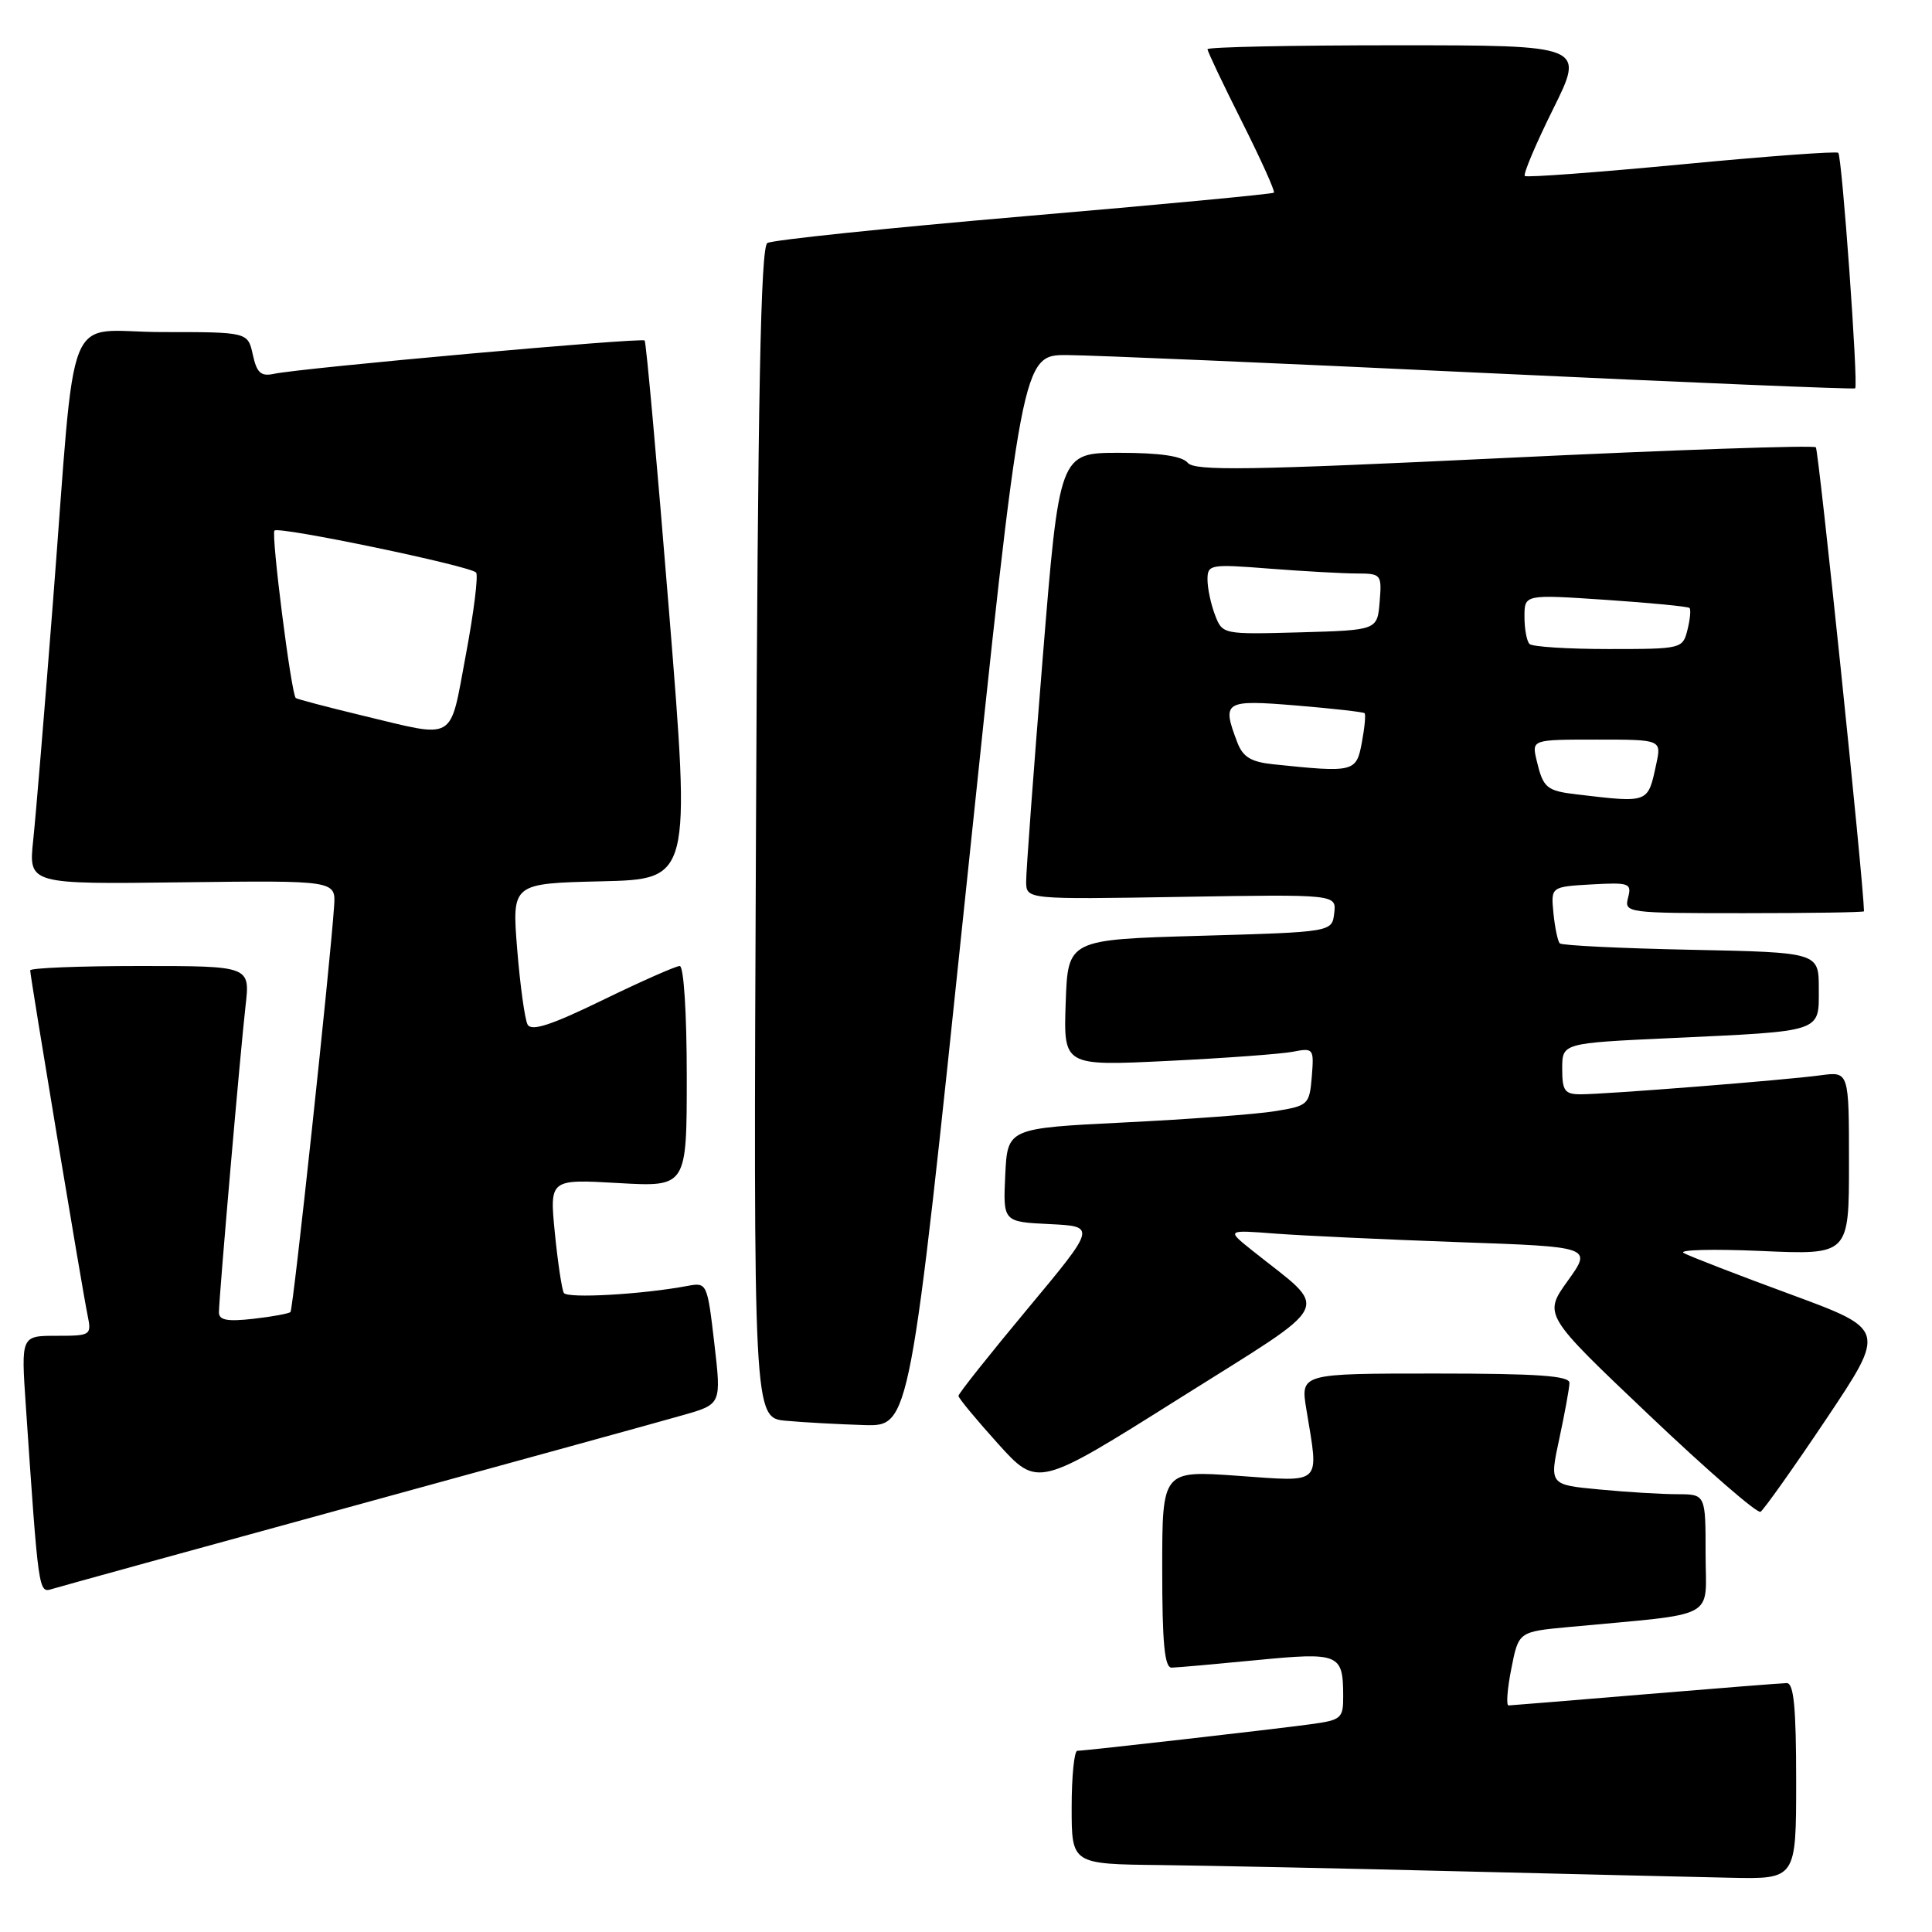<?xml version="1.0" encoding="UTF-8" standalone="no"?>
<!DOCTYPE svg PUBLIC "-//W3C//DTD SVG 1.1//EN" "http://www.w3.org/Graphics/SVG/1.1/DTD/svg11.dtd" >
<svg xmlns="http://www.w3.org/2000/svg" xmlns:xlink="http://www.w3.org/1999/xlink" version="1.1" viewBox="0 0 256 256">
 <g >
 <path fill="currentColor"
d=" M 238.00 236.00 C 238.00 226.26 237.69 223.01 236.75 223.02 C 236.06 223.03 227.62 223.70 218.00 224.50 C 208.38 225.30 200.23 225.97 199.89 225.98 C 199.56 225.99 199.72 223.80 200.26 221.10 C 201.22 216.21 201.22 216.21 207.86 215.59 C 227.97 213.70 226.00 214.75 226.00 205.90 C 226.00 198.00 226.00 198.00 222.25 197.99 C 220.19 197.99 215.53 197.71 211.90 197.36 C 205.30 196.74 205.30 196.74 206.62 190.62 C 207.34 187.25 207.95 183.94 207.96 183.25 C 207.99 182.30 203.78 182.00 190.16 182.00 C 172.32 182.00 172.32 182.00 173.10 186.75 C 174.77 196.93 175.37 196.35 164.00 195.55 C 154.00 194.84 154.00 194.84 154.00 207.92 C 154.00 217.73 154.31 220.99 155.25 220.97 C 155.94 220.96 160.98 220.51 166.45 219.98 C 177.46 218.91 177.96 219.12 177.98 224.69 C 178.00 227.69 177.74 227.91 173.75 228.46 C 168.76 229.14 143.84 231.98 142.75 231.99 C 142.34 232.00 142.00 235.38 142.00 239.50 C 142.00 247.00 142.00 247.00 153.75 247.13 C 160.21 247.21 177.88 247.57 193.00 247.95 C 208.12 248.32 224.44 248.71 229.25 248.81 C 238.00 249.00 238.00 249.00 238.00 236.00 Z  M 47.00 199.50 C 68.18 193.69 87.77 188.30 90.54 187.50 C 95.59 186.06 95.59 186.06 94.65 177.99 C 93.72 170.00 93.67 169.91 91.10 170.39 C 85.09 171.52 75.17 172.08 74.71 171.32 C 74.45 170.87 73.91 167.29 73.52 163.37 C 72.82 156.24 72.82 156.24 81.91 156.76 C 91.00 157.28 91.00 157.28 91.00 142.64 C 91.00 134.26 90.60 128.00 90.07 128.00 C 89.56 128.00 84.96 130.03 79.87 132.51 C 73.03 135.84 70.42 136.69 69.91 135.76 C 69.54 135.07 68.92 130.58 68.53 125.78 C 67.83 117.06 67.83 117.06 79.67 116.78 C 91.52 116.50 91.52 116.50 88.65 81.00 C 87.07 61.48 85.62 45.33 85.42 45.12 C 85.04 44.70 39.93 48.76 36.33 49.53 C 34.57 49.91 34.03 49.42 33.50 47.00 C 32.84 44.00 32.84 44.00 21.49 44.00 C 8.29 44.00 10.17 39.31 7.00 80.00 C 5.91 94.03 4.74 108.13 4.40 111.33 C 3.78 117.17 3.78 117.17 24.14 116.91 C 44.50 116.66 44.50 116.66 44.27 120.08 C 43.74 127.94 38.85 173.49 38.49 173.85 C 38.27 174.06 36.05 174.47 33.55 174.75 C 30.10 175.14 29.00 174.93 29.01 173.88 C 29.03 171.74 31.86 139.15 32.54 133.25 C 33.14 128.00 33.14 128.00 18.57 128.00 C 10.56 128.00 4.00 128.26 4.00 128.58 C 4.00 129.38 10.89 170.81 11.60 174.25 C 12.15 176.94 12.05 177.00 7.47 177.00 C 2.79 177.00 2.79 177.00 3.42 186.25 C 5.10 210.99 5.11 211.10 6.86 210.56 C 7.76 210.28 25.82 205.30 47.00 199.50 Z  M 242.00 188.01 C 249.92 176.17 249.92 176.17 237.21 171.49 C 230.22 168.92 223.87 166.46 223.10 166.03 C 222.33 165.60 226.94 165.48 233.35 165.76 C 245.00 166.28 245.00 166.28 245.00 154.13 C 245.00 141.98 245.00 141.98 241.25 142.48 C 236.59 143.12 212.76 145.00 209.45 145.00 C 207.33 145.00 207.00 144.54 207.00 141.61 C 207.00 138.22 207.00 138.22 221.25 137.56 C 241.70 136.61 241.00 136.84 241.00 131.02 C 241.00 126.20 241.00 126.20 224.08 125.85 C 214.78 125.66 206.94 125.28 206.68 125.00 C 206.41 124.72 206.03 122.92 205.84 121.00 C 205.50 117.50 205.50 117.50 210.88 117.19 C 215.89 116.91 216.23 117.03 215.73 118.94 C 215.20 120.96 215.53 121.00 231.09 121.00 C 239.84 121.00 247.00 120.89 246.99 120.75 C 246.90 116.54 240.98 59.65 240.61 59.27 C 240.31 58.97 221.71 59.61 199.28 60.69 C 165.47 62.31 158.31 62.42 157.39 61.33 C 156.64 60.43 153.70 60.00 148.33 60.00 C 140.37 60.00 140.37 60.00 138.16 87.25 C 136.94 102.24 135.96 115.55 135.97 116.84 C 136.00 119.18 136.00 119.18 156.54 118.84 C 177.09 118.50 177.09 118.50 176.79 121.00 C 176.50 123.50 176.50 123.50 159.00 124.00 C 141.50 124.50 141.50 124.50 141.21 132.87 C 140.92 141.25 140.92 141.25 154.71 140.58 C 162.29 140.21 169.77 139.66 171.32 139.36 C 174.05 138.83 174.12 138.93 173.82 142.66 C 173.51 146.37 173.35 146.52 169.00 147.23 C 166.53 147.64 157.53 148.31 149.00 148.73 C 133.50 149.50 133.50 149.50 133.20 155.70 C 132.91 161.90 132.91 161.90 139.08 162.20 C 145.26 162.50 145.26 162.50 136.13 173.46 C 131.11 179.49 127.00 184.66 127.00 184.96 C 127.00 185.26 129.37 188.11 132.25 191.31 C 137.50 197.11 137.50 197.11 156.25 185.31 C 177.23 172.10 176.30 173.98 165.97 165.73 C 162.50 162.96 162.50 162.96 169.00 163.46 C 172.57 163.73 183.48 164.24 193.24 164.59 C 210.97 165.21 210.97 165.21 207.74 169.71 C 204.51 174.21 204.51 174.21 218.51 187.50 C 226.20 194.81 232.85 200.58 233.28 200.32 C 233.71 200.05 237.64 194.52 242.00 188.01 Z  M 127.99 118.00 C 135.41 47.00 135.41 47.00 141.46 47.05 C 144.78 47.07 169.55 48.13 196.50 49.41 C 223.45 50.68 245.64 51.60 245.82 51.46 C 246.26 51.10 244.08 20.75 243.58 20.25 C 243.36 20.02 234.02 20.71 222.84 21.78 C 211.65 22.84 202.30 23.54 202.05 23.32 C 201.80 23.10 203.48 19.12 205.79 14.46 C 209.99 6.00 209.99 6.00 184.99 6.00 C 171.25 6.00 160.00 6.23 160.00 6.52 C 160.00 6.81 162.05 11.13 164.56 16.12 C 167.07 21.12 168.98 25.35 168.80 25.53 C 168.62 25.71 153.71 27.12 135.67 28.66 C 117.62 30.21 102.33 31.80 101.68 32.20 C 100.79 32.74 100.42 52.26 100.17 110.40 C 99.83 187.88 99.83 187.88 104.17 188.26 C 106.55 188.48 111.22 188.73 114.54 188.83 C 120.57 189.00 120.57 189.00 127.99 118.00 Z  M 48.00 94.81 C 43.33 93.68 39.36 92.64 39.19 92.49 C 38.59 91.96 35.90 70.77 36.37 70.30 C 36.96 69.71 62.28 74.98 63.08 75.86 C 63.40 76.21 62.79 81.11 61.73 86.75 C 59.53 98.47 60.61 97.83 48.00 94.81 Z  M 209.00 105.27 C 204.91 104.79 204.48 104.42 203.61 100.75 C 202.96 98.00 202.96 98.00 211.56 98.00 C 220.16 98.00 220.16 98.00 219.46 101.25 C 218.34 106.46 218.53 106.39 209.00 105.27 Z  M 168.70 101.27 C 165.76 100.96 164.69 100.31 163.95 98.37 C 161.87 92.91 162.21 92.70 171.75 93.48 C 176.56 93.88 180.64 94.34 180.81 94.50 C 180.99 94.66 180.82 96.42 180.45 98.40 C 179.72 102.32 179.43 102.39 168.70 101.27 Z  M 202.67 85.33 C 202.30 84.97 202.00 83.34 202.00 81.71 C 202.00 78.76 202.00 78.76 212.75 79.48 C 218.66 79.88 223.67 80.36 223.87 80.56 C 224.07 80.75 223.95 82.05 223.60 83.45 C 222.97 85.97 222.83 86.00 213.15 86.00 C 207.75 86.00 203.03 85.70 202.67 85.33 Z  M 160.99 81.47 C 160.44 80.04 160.00 77.93 160.00 76.79 C 160.00 74.79 160.35 74.73 168.25 75.35 C 172.79 75.70 177.99 75.99 179.81 75.99 C 183.02 76.00 183.11 76.11 182.81 79.75 C 182.50 83.50 182.50 83.50 172.24 83.79 C 162.00 84.07 161.98 84.06 160.99 81.47 Z "/>
</g>
</svg>